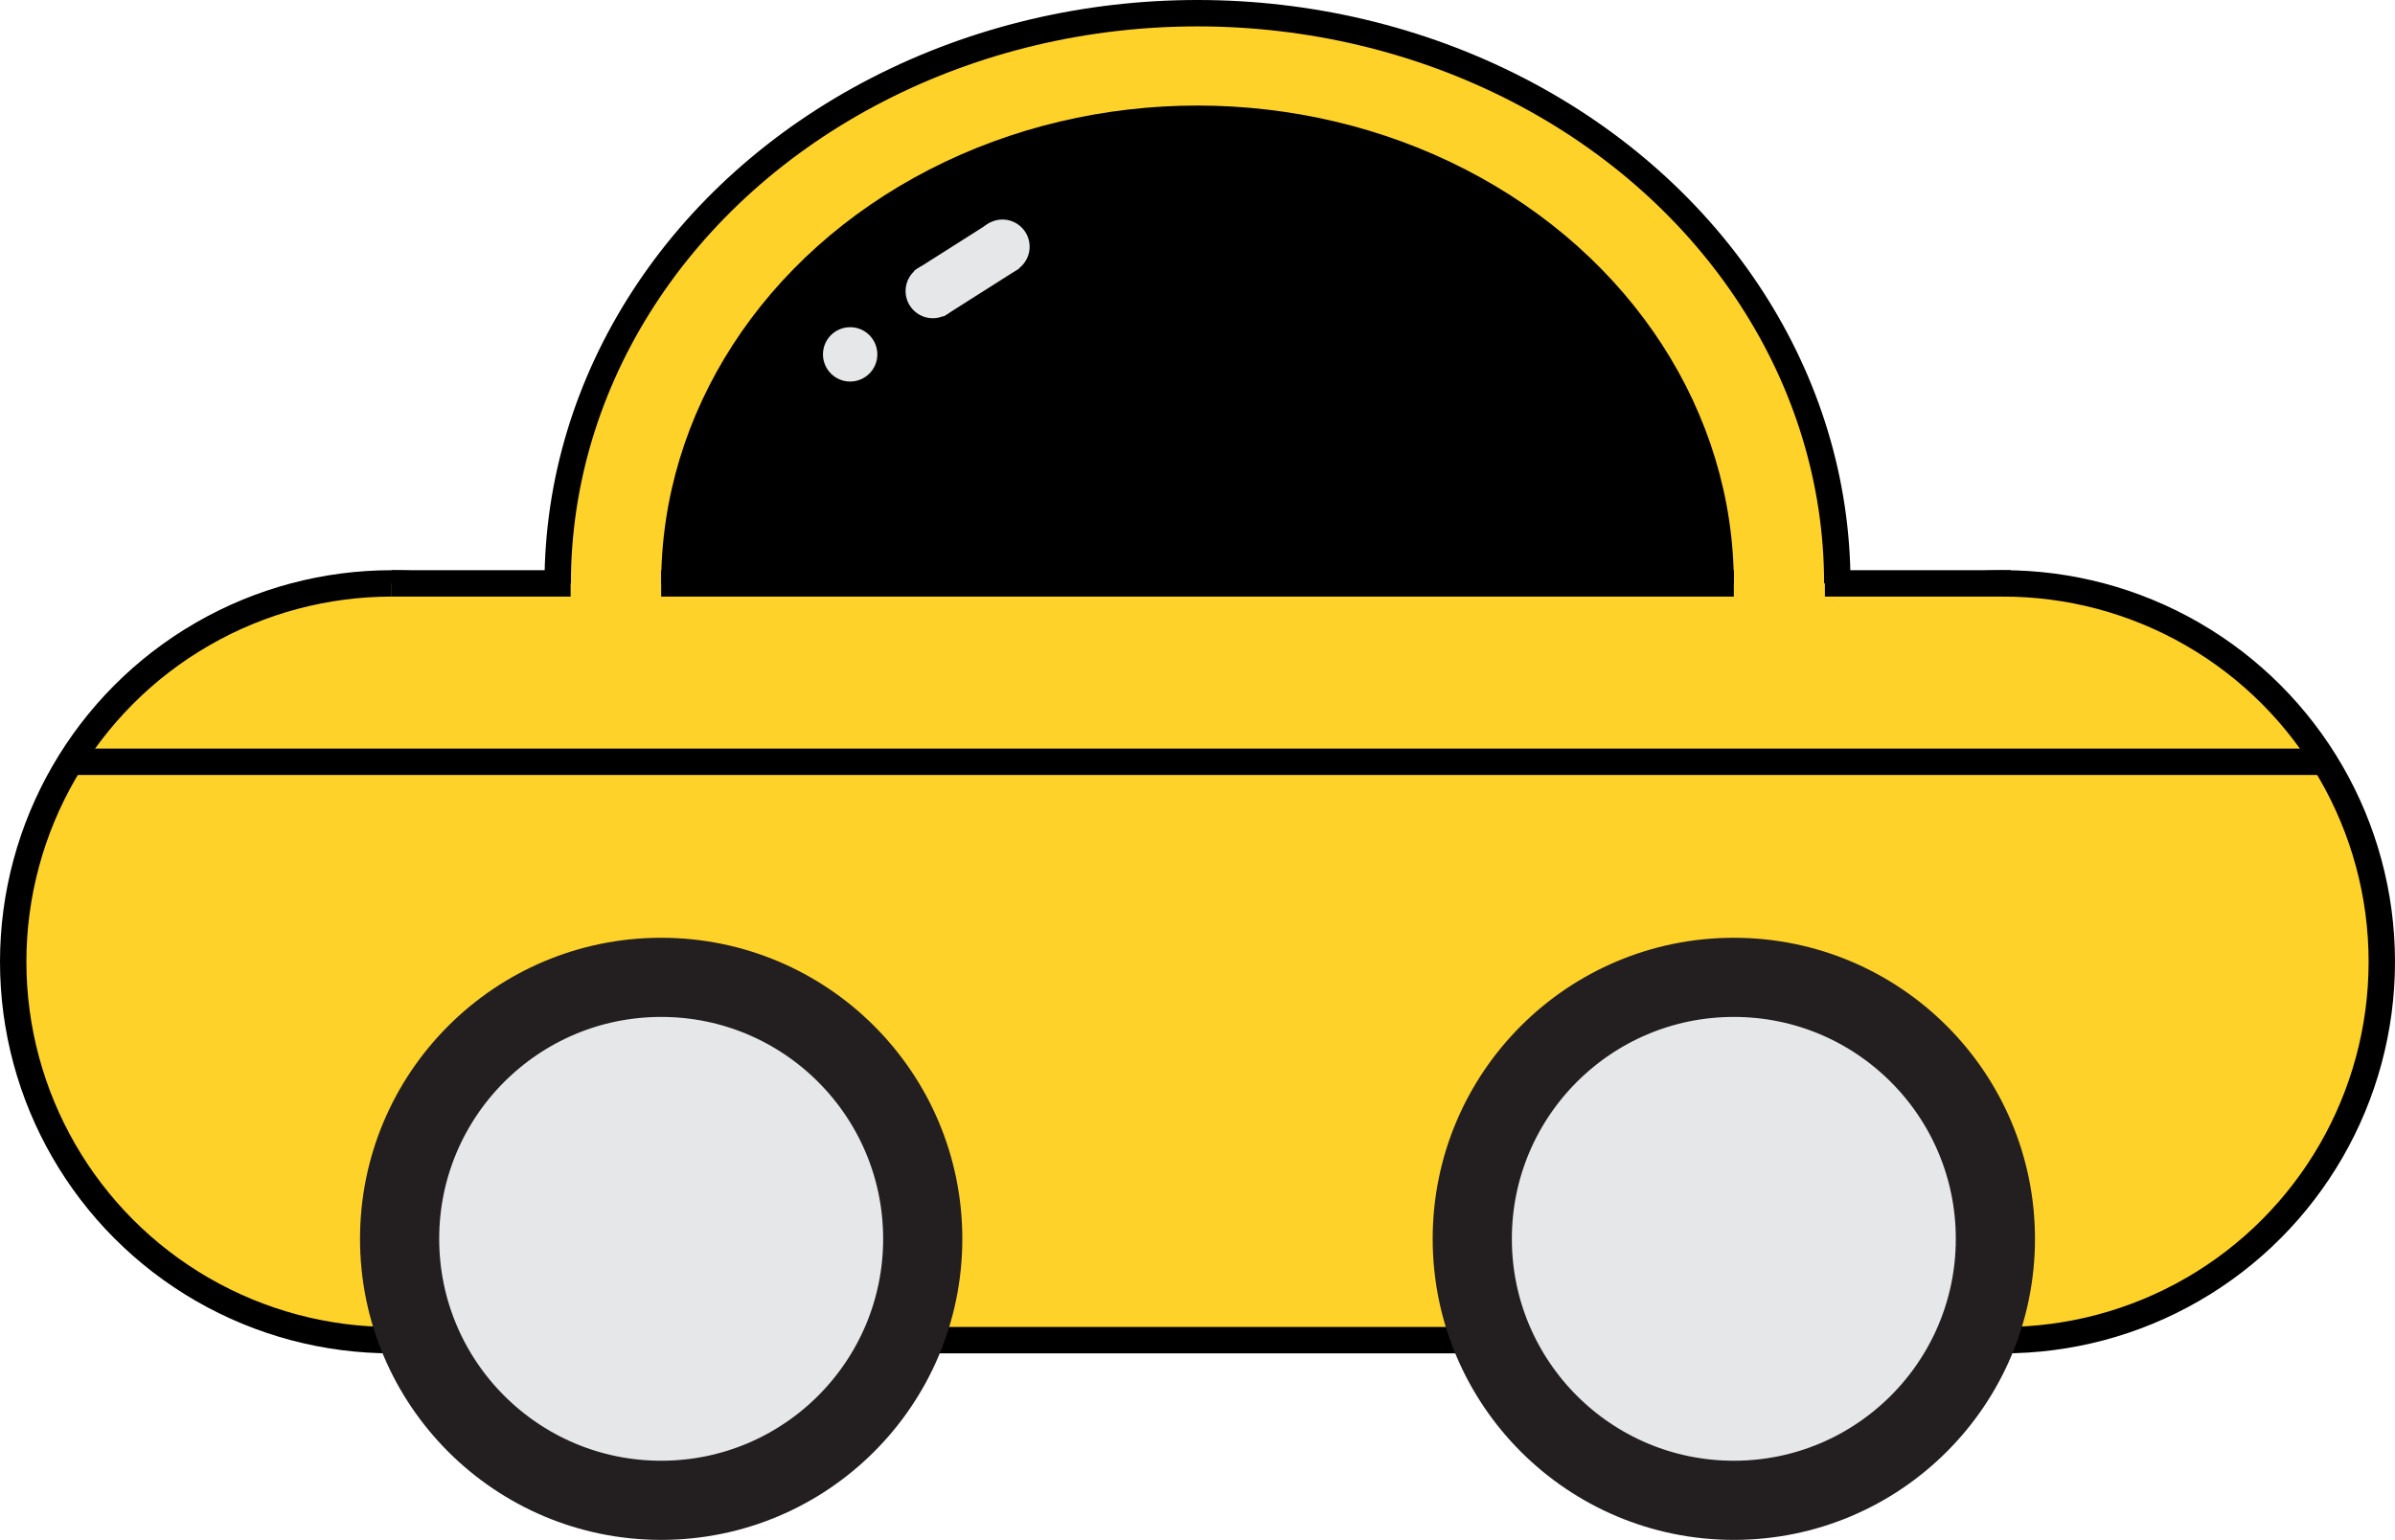 <svg id="Layer_1" data-name="Layer 1" xmlns="http://www.w3.org/2000/svg" viewBox="0 0 90.74 58.36"><defs><style>.cls-1,.cls-2{fill:#ffd22a;}.cls-1,.cls-4{stroke:#000;}.cls-1,.cls-4,.cls-5{stroke-miterlimit:10;}.cls-3,.cls-5{fill:#e6e7e8;}.cls-4{fill:none;}.cls-5{stroke:#231f20;stroke-linecap:round;stroke-width:3px;}</style></defs><title>sedan</title><circle class="cls-1" cx="75.9" cy="36.45" r="14.34"/><ellipse class="cls-1" cx="45.37" cy="22.11" rx="24.24" ry="21.61"/><circle class="cls-1" cx="14.84" cy="36.45" r="14.34"/><ellipse cx="45.37" cy="22.11" rx="20.32" ry="18.11"/><rect class="cls-2" x="14.84" y="22.11" width="61.05" height="28.68"/><circle class="cls-3" cx="35.34" cy="11.03" r="1.03"/><circle class="cls-3" cx="37.98" cy="9.35" r="1.03"/><rect class="cls-3" x="129.31" y="137.69" width="3.4" height="2.06" transform="translate(-148.32 -36.71) rotate(-32.4)"/><circle class="cls-3" cx="32.21" cy="13.43" r="1.03"/><line class="cls-4" x1="15.14" y1="50.79" x2="76.19" y2="50.79"/><circle class="cls-5" cx="25.05" cy="46.95" r="9.91"/><circle class="cls-5" cx="65.69" cy="46.95" r="9.91"/><line class="cls-4" x1="14.84" y1="22.11" x2="21.62" y2="22.11"/><line class="cls-4" x1="76.19" y1="22.11" x2="69.14" y2="22.11"/><line class="cls-4" x1="25.05" y1="22.11" x2="65.69" y2="22.11"/><line class="cls-4" x1="2.6" y1="28.87" x2="88" y2="28.87"/></svg>